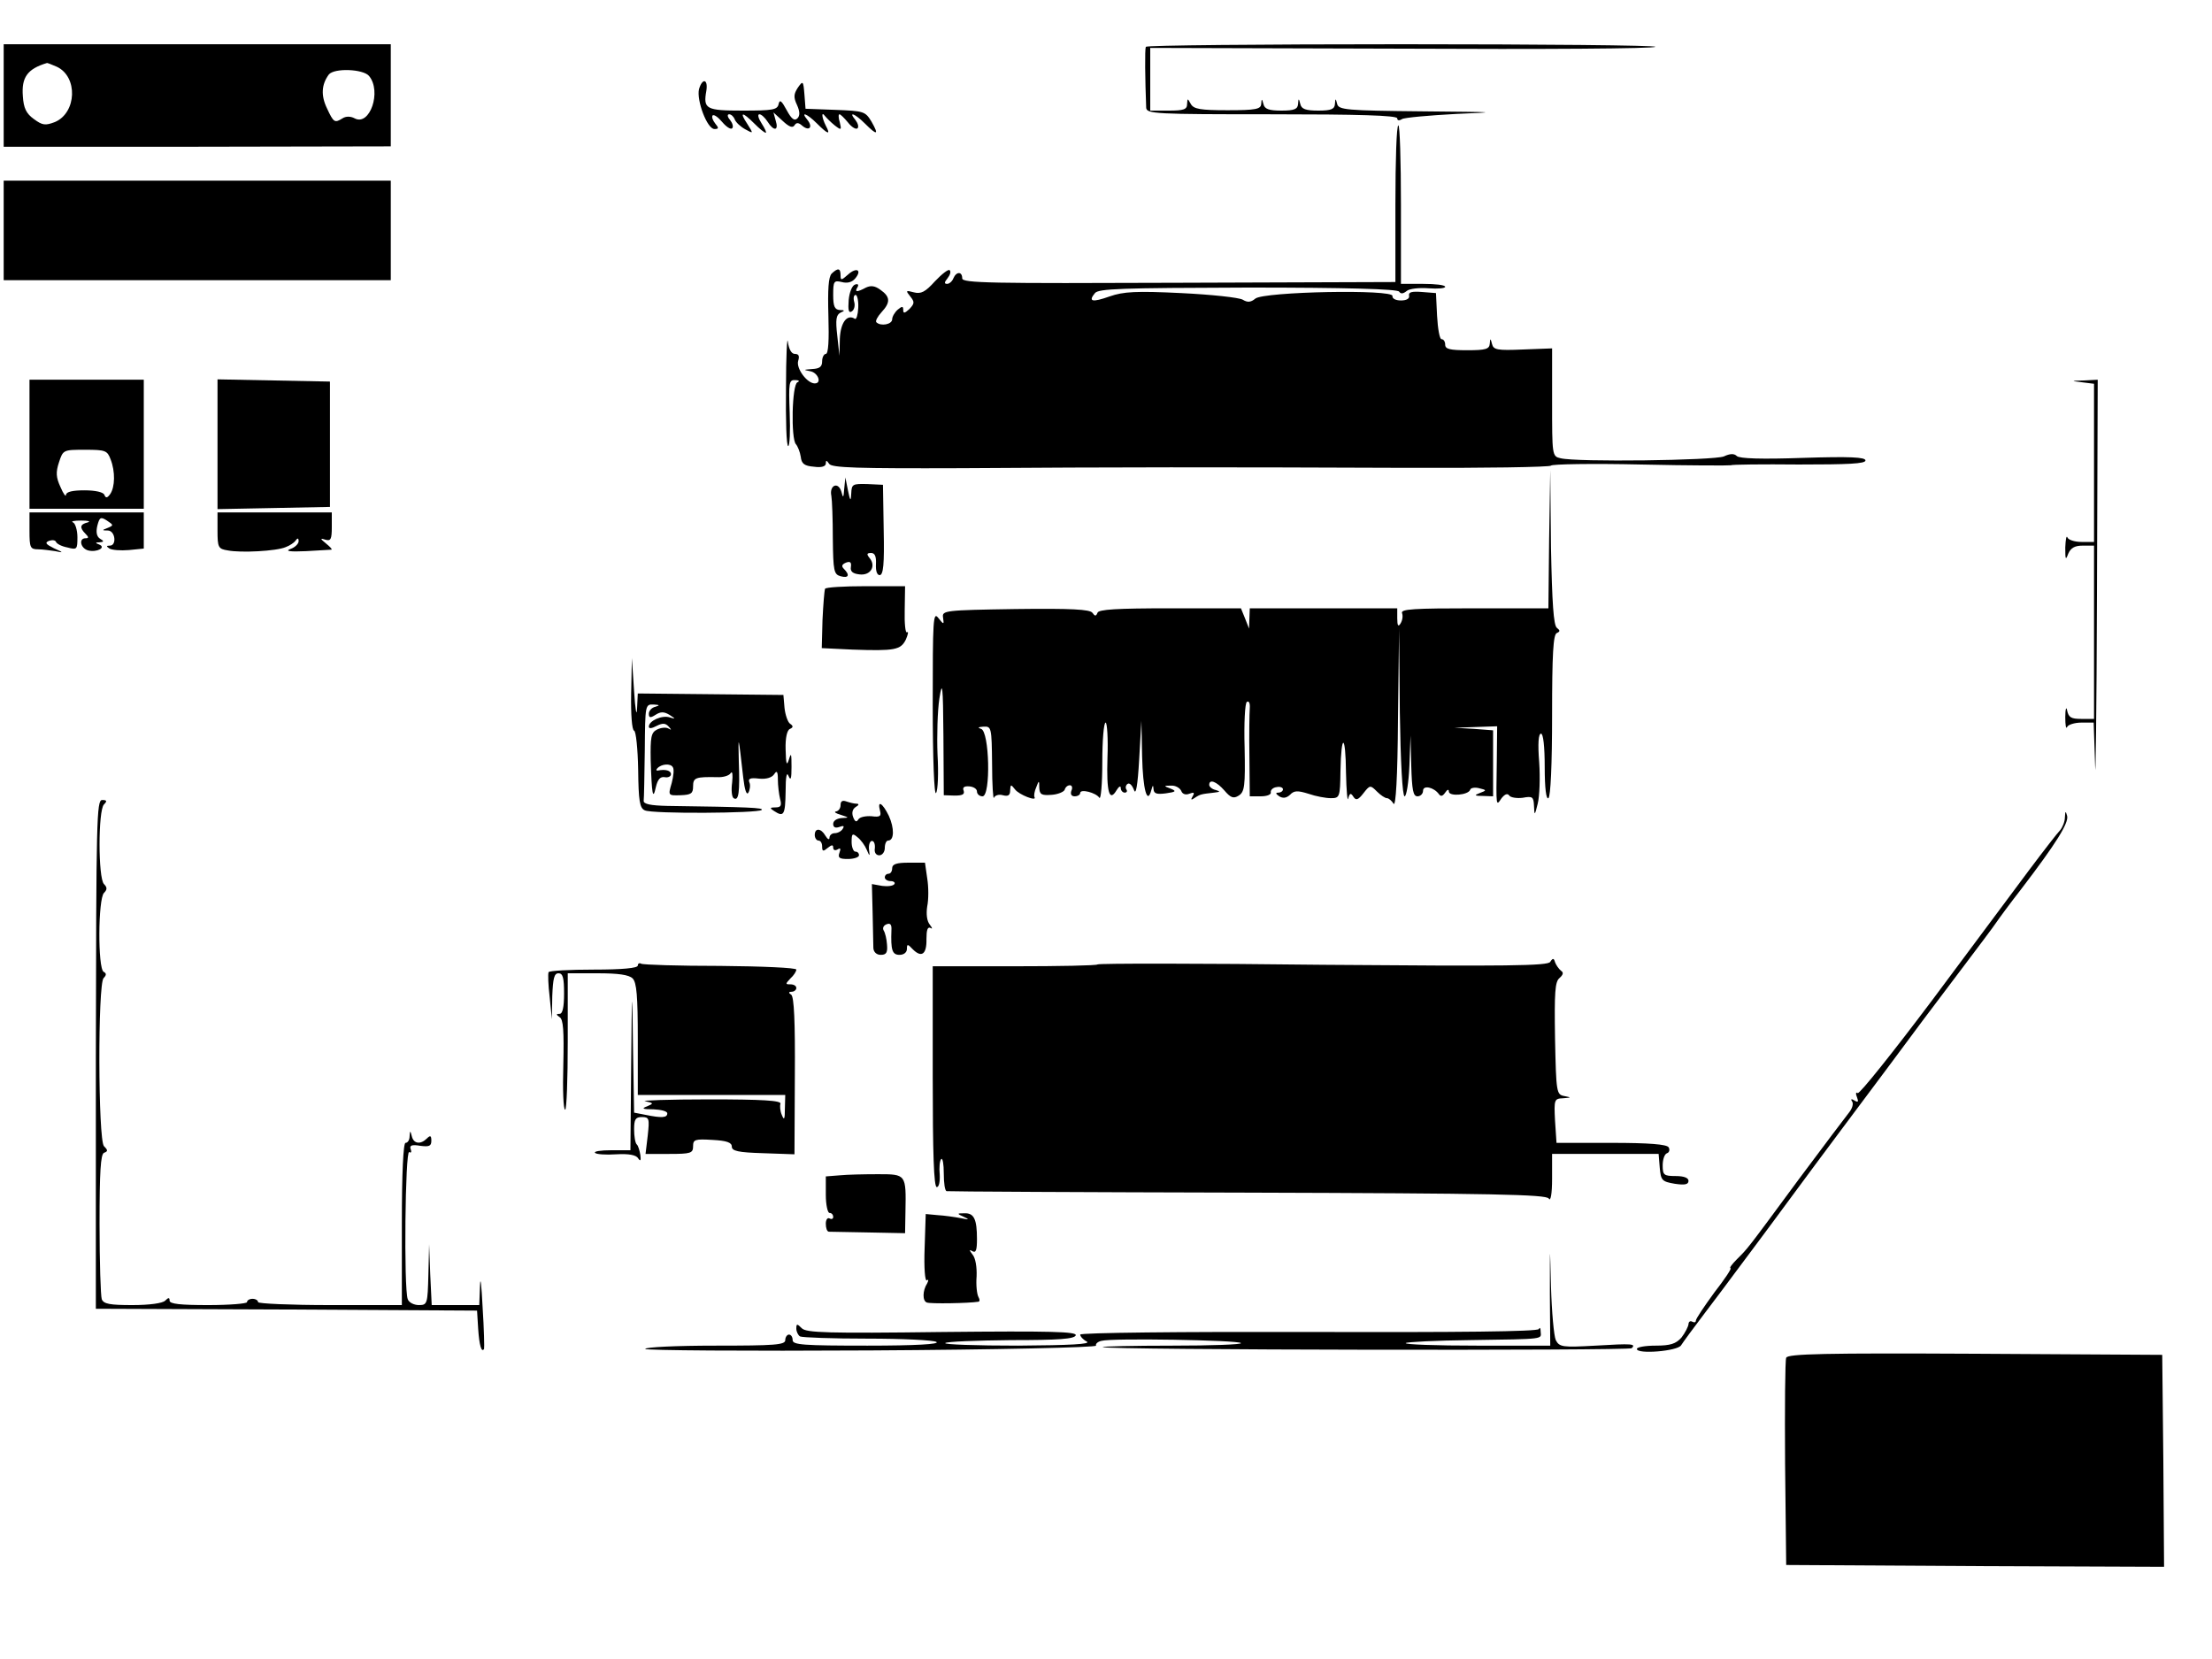 <?xml version="1.0" standalone="no"?>
<!DOCTYPE svg PUBLIC "-//W3C//DTD SVG 20010904//EN"
 "http://www.w3.org/TR/2001/REC-SVG-20010904/DTD/svg10.dtd">
<svg version="1.0" xmlns="http://www.w3.org/2000/svg"
 width="600pt" height="450pt" viewBox="0 0 600 450"
 preserveAspectRatio="xMidYMid meet">
<g transform="translate(0,450) scale(0.1,-0.1)"
fill="#000000" stroke="none">
<path d="M10 4241 l0 -139 525 0 525 1 0 138 0 139 -525 0 -525 0 0 -139z
m144 78 c58 -27 54 -125 -5 -150 -26 -10 -34 -9 -57 8 -21 15 -28 30 -30 62
-4 51 12 74 65 90 1 1 13 -4 27 -10z m847 -25 c35 -42 2 -137 -39 -115 -11 6
-24 6 -33 0 -21 -13 -24 -12 -42 27 -17 35 -15 65 5 92 15 18 93 15 109 -4z"/>
<path d="M3108 4373 c-3 -7 -2 -87 1 -165 1 -17 24 -18 341 -18 233 0 340 -3
340 -11 0 -6 5 -7 13 -2 6 4 73 10 147 14 121 5 112 5 -92 7 -206 2 -227 4
-231 20 -4 16 -5 16 -6 0 -1 -14 -10 -18 -45 -18 -34 0 -46 4 -49 18 -4 16 -5
16 -6 0 -1 -14 -10 -18 -45 -18 -34 0 -46 4 -49 18 -4 15 -5 15 -6 0 -1 -14
-14 -17 -91 -17 -74 0 -92 3 -100 17 -9 16 -9 16 -10 0 0 -15 -9 -18 -50 -18
l-50 0 0 85 0 85 685 -2 c377 -2 685 0 685 5 0 4 -310 7 -689 7 -380 0 -691
-3 -693 -7z"/>
<path d="M1896 4258 c-7 -30 22 -108 42 -108 12 0 12 3 2 15 -7 9 -10 18 -7
22 4 3 15 -5 26 -18 11 -13 23 -21 27 -17 4 4 1 14 -6 23 -7 8 -8 15 -2 15 5
0 12 -6 15 -14 3 -8 16 -20 29 -27 22 -12 22 -12 5 15 -22 33 -14 34 19 1 14
-14 27 -25 31 -25 3 0 -2 11 -11 25 -9 14 -12 25 -6 25 5 0 15 -9 22 -20 17
-27 31 -25 22 3 l-6 22 25 -23 c17 -16 27 -20 32 -12 5 8 11 8 21 -1 19 -16
30 -4 14 16 -20 24 -1 17 26 -10 30 -30 38 -32 24 -6 -11 22 -13 41 -2 26 4
-5 16 -17 26 -25 18 -14 19 -13 14 8 -4 12 -4 22 -1 22 3 0 13 -10 23 -22 10
-13 22 -20 26 -16 4 4 1 14 -6 23 -20 24 -1 17 26 -10 33 -33 39 -32 18 5 -17
28 -21 29 -98 32 l-81 3 -3 39 c-3 37 -4 38 -18 18 -11 -17 -12 -26 -2 -47 8
-18 8 -29 1 -36 -8 -8 -16 -2 -29 22 -14 26 -19 30 -22 17 -3 -16 -16 -18 -97
-18 -100 0 -108 4 -99 54 5 32 -11 35 -20 4z"/>
<path d="M3785 3948 l0 -213 -587 -2 c-513 -2 -588 -1 -588 12 0 19 -16 19
-24 0 -3 -8 -11 -15 -17 -15 -8 0 -8 4 1 15 7 9 10 18 6 22 -3 4 -21 -10 -40
-30 -26 -29 -38 -35 -57 -30 -22 6 -23 5 -10 -11 12 -15 12 -19 -2 -34 -13
-12 -17 -13 -17 -3 0 11 -3 11 -15 1 -8 -7 -15 -19 -15 -26 0 -14 -31 -20 -43
-8 -3 3 3 15 14 27 25 27 24 42 -3 61 -15 11 -26 12 -39 6 -24 -13 -32 -13
-23 1 4 7 1 10 -7 7 -8 -3 -15 -21 -17 -42 -2 -27 0 -36 8 -31 7 4 10 16 7 26
-3 11 -1 19 4 19 4 0 8 -16 7 -35 -1 -19 -5 -32 -9 -30 -21 14 -39 -9 -41 -54
l-1 -46 -6 55 c-5 43 -3 56 9 62 12 5 12 7 -2 7 -14 1 -18 10 -18 41 0 37 2
40 23 35 15 -4 28 -1 37 10 19 23 3 31 -20 10 -18 -16 -20 -16 -20 -2 0 20 -7
21 -24 5 -9 -9 -11 -43 -9 -115 2 -65 0 -103 -7 -103 -5 0 -10 -9 -10 -20 0
-15 -7 -20 -27 -21 -24 -2 -25 -2 -5 -6 21 -4 32 -33 12 -33 -21 0 -51 41 -45
61 4 13 2 19 -9 19 -9 0 -16 12 -19 33 -2 17 -5 -39 -5 -125 -1 -87 1 -158 6
-158 4 0 6 40 4 90 -3 82 -2 90 15 89 10 0 13 -3 6 -6 -15 -6 -18 -154 -4
-168 5 -6 11 -21 13 -34 2 -19 10 -25 36 -27 21 -3 32 1 32 9 0 9 2 9 9 -1 6
-11 78 -13 357 -12 437 3 683 3 1194 1 223 -1 406 2 407 6 2 4 111 6 244 3
132 -3 242 -3 244 -2 2 2 85 3 184 2 134 0 181 2 181 11 0 9 -42 11 -169 7
-113 -4 -173 -2 -180 5 -7 7 -18 7 -35 -1 -26 -11 -400 -16 -443 -5 -23 5 -23
8 -23 152 l0 146 -79 -3 c-70 -3 -80 -1 -84 15 -4 16 -5 16 -6 1 -1 -15 -11
-18 -61 -18 -47 0 -60 3 -60 15 0 8 -4 15 -10 15 -5 0 -10 28 -12 63 l-3 62
-38 3 c-27 2 -37 0 -35 -10 2 -8 -7 -13 -22 -13 -14 0 -24 5 -23 12 4 19 -349
12 -372 -7 -12 -10 -21 -11 -34 -3 -10 6 -85 14 -167 18 -122 6 -157 4 -194
-9 -48 -17 -59 -14 -40 9 10 12 69 14 416 15 265 0 405 -4 409 -11 5 -7 11 -6
21 2 7 6 34 9 59 7 25 -2 45 0 45 4 0 5 -27 8 -60 8 l-60 0 0 215 c0 118 -3
215 -7 215 -5 0 -8 -96 -8 -212z"/>
<path d="M10 3875 l0 -135 525 0 525 0 0 135 0 135 -525 0 -525 0 0 -135z"/>
<path d="M80 3295 l0 -175 155 0 155 0 0 175 0 175 -155 0 -155 0 0 -175z
m220 -41 c13 -33 12 -75 -1 -94 -8 -11 -12 -12 -16 -2 -3 7 -24 12 -54 12 -32
0 -49 -4 -50 -12 0 -7 -7 2 -15 21 -12 26 -13 40 -4 67 11 34 12 34 71 34 55
0 60 -2 69 -26z"/>
<path d="M590 3295 l0 -176 153 3 152 3 0 170 0 170 -152 3 -153 3 0 -176z"/>
<path d="M5648 3463 l32 -4 0 -215 0 -214 -34 0 c-19 0 -36 6 -38 12 -3 7 -5
-5 -6 -27 0 -33 1 -36 8 -17 7 16 18 22 39 22 l31 0 0 -235 0 -235 -35 0 c-27
0 -34 4 -38 23 -2 12 -5 4 -5 -18 0 -22 2 -34 5 -27 2 6 20 12 39 12 l33 0 4
-117 c1 -65 4 144 5 465 l2 582 -37 -2 c-37 -1 -37 -1 -5 -5z"/>
<path d="M4202 3038 l-2 -188 -201 0 c-164 0 -200 -2 -196 -13 3 -8 1 -20 -4
-28 -6 -10 -9 -7 -9 14 l0 27 -200 0 -200 0 -1 -27 -1 -28 -11 28 -11 27 -192
0 c-145 0 -194 -3 -197 -12 -4 -10 -7 -10 -14 0 -7 9 -56 12 -209 10 -192 -3
-199 -4 -196 -23 3 -20 2 -20 -13 -1 -14 18 -15 -5 -15 -235 0 -146 4 -248 9
-240 5 7 7 54 4 105 -2 50 0 118 5 151 8 52 10 37 11 -101 l1 -161 29 -1 c21
0 28 3 25 13 -4 9 1 13 15 12 12 -1 21 -7 21 -14 0 -7 7 -13 15 -13 23 0 19
177 -4 183 -10 3 -8 5 7 6 21 1 22 -2 23 -101 0 -57 3 -98 5 -92 3 7 14 10 24
7 15 -4 20 0 20 13 1 17 2 17 13 3 11 -15 61 -34 53 -21 -2 4 0 16 5 27 7 19
8 19 8 -2 1 -18 6 -21 33 -19 17 1 34 8 36 14 2 7 8 12 14 12 6 0 8 -7 4 -15
-3 -9 0 -15 9 -15 8 0 15 4 15 9 0 12 43 1 52 -13 4 -6 8 37 8 97 0 59 4 107
9 107 4 0 7 -43 5 -95 -3 -94 5 -122 25 -88 6 10 11 12 11 6 0 -7 5 -13 11
-13 5 0 8 4 4 9 -3 5 -1 12 4 15 5 3 12 -4 17 -17 5 -15 10 12 14 83 l6 105 2
-97 c2 -89 14 -133 25 -91 4 14 5 15 6 2 1 -12 9 -14 33 -11 28 4 30 6 13 13
-19 7 -19 8 1 8 12 1 24 -6 28 -14 3 -9 12 -12 22 -8 13 5 15 3 9 -7 -6 -10
-4 -11 6 -4 15 10 18 10 52 14 17 2 18 3 5 7 -10 2 -18 9 -18 14 0 17 20 9 41
-15 17 -20 25 -23 39 -14 16 10 18 26 16 130 -2 66 1 121 6 124 6 4 9 -4 8
-17 -1 -13 -2 -72 -1 -131 l1 -108 30 0 c17 0 29 5 27 11 -1 6 6 13 16 14 9 2
17 -1 17 -6 0 -5 -6 -9 -12 -9 -9 0 -8 -3 2 -10 10 -6 19 -5 29 4 11 12 21 12
50 3 20 -7 47 -12 61 -12 24 0 25 3 26 73 2 105 14 102 15 -4 1 -49 4 -80 6
-70 4 15 7 16 14 5 7 -11 13 -9 27 9 18 23 19 23 37 5 10 -10 22 -18 27 -18 5
0 13 -7 18 -15 6 -10 11 71 12 230 l3 245 2 -227 c2 -134 7 -228 13 -228 5 0
11 37 13 83 l3 82 2 -82 c2 -66 5 -83 17 -83 8 0 15 7 15 15 0 16 29 10 43 -9
5 -7 10 -6 17 4 6 9 10 10 10 3 0 -14 53 -10 58 5 1 5 13 7 24 4 21 -5 21 -6
2 -13 -16 -6 -15 -8 9 -8 l27 -1 0 89 0 90 -52 4 -53 3 58 2 58 2 -1 -97 c-2
-125 -2 -120 13 -98 9 11 16 14 21 7 3 -5 20 -8 36 -6 27 5 30 3 31 -23 1 -26
2 -26 10 7 5 19 7 70 4 113 -4 50 -2 77 5 77 6 0 10 -34 10 -91 0 -57 4 -88
10 -84 6 4 10 90 10 225 0 165 3 220 13 223 9 4 9 7 0 14 -9 7 -13 67 -16 218
l-2 210 -3 -187z"/>
<path d="M2290 3175 c-2 -27 -3 -27 -8 -8 -9 28 -33 16 -27 -12 2 -11 4 -63 4
-116 1 -88 3 -97 21 -102 22 -6 26 3 9 20 -7 7 -6 12 6 17 11 4 15 1 13 -12
-2 -12 5 -18 23 -20 30 -4 46 22 28 44 -9 11 -8 14 4 14 10 0 14 -9 13 -30 -1
-19 3 -30 10 -30 10 0 13 30 11 122 l-2 123 -42 2 c-40 1 -43 0 -44 -25 -1
-23 -3 -22 -9 8 l-7 35 -3 -30z"/>
<path d="M80 3060 c0 -45 2 -50 23 -50 12 0 33 -3 47 -5 23 -5 23 -4 -4 8 -22
11 -25 15 -13 20 9 3 17 2 19 -3 2 -5 15 -12 31 -15 26 -7 27 -5 27 28 0 19
-6 38 -12 40 -7 3 3 5 22 5 19 0 27 -2 18 -5 -21 -5 -23 -14 -6 -31 9 -9 9
-12 0 -12 -19 0 -14 -27 7 -33 24 -6 50 8 30 16 -11 4 -11 6 1 6 12 1 13 3 1
10 -9 6 -11 18 -7 35 6 23 9 25 26 14 18 -12 19 -13 2 -20 -16 -6 -16 -7 1 -7
20 -1 24 -41 5 -41 -10 0 -10 -2 -1 -8 7 -4 30 -6 53 -4 l40 4 0 49 0 49 -155
0 -155 0 0 -50z"/>
<path d="M590 3061 c0 -46 2 -50 28 -54 35 -7 132 -2 157 9 11 4 23 12 27 18
5 7 8 7 8 -2 0 -7 -10 -17 -22 -21 -16 -6 -2 -8 42 -6 36 2 67 4 69 4 3 1 -4
8 -15 17 -16 13 -16 15 -1 10 14 -4 17 1 17 34 l0 40 -155 0 -155 0 0 -49z"/>
<path d="M2238 2903 c-2 -5 -5 -43 -7 -85 l-2 -76 83 -4 c115 -4 131 -1 145
27 6 14 8 23 3 20 -4 -3 -7 24 -6 60 l1 65 -107 0 c-59 0 -108 -3 -110 -7z"/>
<path d="M1712 2618 c-1 -55 2 -98 8 -100 5 -1 10 -49 11 -106 1 -84 4 -104
18 -110 20 -10 308 -8 317 1 7 6 -35 8 -256 11 -45 1 -65 5 -64 14 1 6 2 68 3
137 1 123 1 125 24 124 16 -1 18 -2 5 -6 -10 -2 -18 -11 -18 -19 0 -11 4 -12
18 -3 14 9 23 9 38 0 17 -11 17 -12 1 -7 -21 7 -57 -9 -57 -25 0 -6 8 -5 21 2
16 8 24 8 33 -2 8 -9 8 -10 -1 -5 -7 4 -21 2 -31 -3 -16 -8 -18 -21 -17 -83 3
-94 6 -110 14 -73 5 21 12 29 24 27 9 -2 17 2 17 8 0 10 -15 14 -35 10 -5 -1
-6 2 -2 6 11 12 36 14 42 3 4 -5 2 -24 -3 -43 -10 -34 -10 -34 24 -33 29 1 34
5 34 24 0 24 7 26 65 25 16 -1 33 4 37 11 5 7 6 -5 4 -25 -3 -21 -1 -40 4 -43
14 -9 17 16 14 100 -2 77 -1 71 12 -44 4 -34 9 -49 14 -41 4 7 6 20 3 27 -5
11 2 14 26 11 20 -2 35 3 41 12 7 11 10 8 10 -15 0 -16 3 -40 6 -52 5 -18 2
-23 -12 -23 -16 0 -17 -2 -4 -10 26 -17 30 -11 31 53 0 41 3 55 8 42 6 -14 8
-7 8 25 0 36 -1 40 -7 20 -6 -19 -8 -13 -9 27 -1 32 4 53 12 56 9 4 9 8 0 14
-6 4 -13 24 -15 43 l-3 35 -197 2 -198 2 -2 -42 c-1 -23 -5 -1 -8 48 l-6 90
-2 -97z"/>
<path d="M260 1640 l0 -690 517 -2 517 -3 3 -49 c3 -45 9 -66 16 -55 1 2 0 54
-4 114 -3 61 -6 86 -7 58 l-2 -53 -65 0 -64 0 -4 83 -3 82 -2 -82 c-2 -80 -3
-83 -26 -83 -13 0 -27 7 -30 16 -11 28 -7 406 4 399 5 -3 7 0 4 8 -4 10 3 13
26 9 24 -3 30 -1 30 14 0 14 -3 15 -12 6 -17 -17 -36 -15 -41 6 -4 16 -5 16
-6 0 0 -10 -5 -18 -11 -18 -6 0 -10 -80 -10 -220 l0 -220 -195 0 c-107 0 -195
4 -195 8 0 5 -7 9 -15 9 -8 0 -15 -4 -15 -9 0 -4 -47 -8 -105 -8 -75 0 -105 3
-105 12 0 9 -3 9 -12 0 -7 -7 -42 -12 -89 -12 -61 0 -78 3 -83 16 -3 9 -6 100
-6 204 0 142 3 189 12 193 11 4 11 7 0 18 -16 17 -17 440 -1 456 8 8 8 13 0
17 -16 10 -15 198 1 214 9 9 9 15 0 24 -16 16 -16 200 0 216 9 9 8 12 -5 12
-15 0 -16 -53 -17 -690z"/>
<path d="M2280 2316 c0 -9 -6 -16 -12 -17 -7 -1 -2 -5 12 -9 24 -8 24 -8 3 -9
-13 -1 -23 -7 -23 -16 0 -9 6 -12 17 -8 11 4 14 3 9 -5 -4 -7 -14 -12 -22 -12
-8 0 -14 -6 -14 -12 0 -7 -5 -5 -11 5 -12 21 -29 22 -29 2 0 -8 5 -15 10 -15
6 0 10 -7 10 -16 0 -14 3 -14 15 -4 11 9 15 9 15 1 0 -7 5 -9 12 -5 8 5 9 2 5
-9 -5 -14 0 -17 23 -17 17 0 30 5 30 10 0 6 -4 10 -10 10 -5 0 -10 12 -10 26
0 23 2 25 16 13 9 -7 20 -22 25 -34 8 -19 9 -19 6 2 -1 12 3 22 8 22 6 0 9 -9
8 -20 -2 -11 3 -19 12 -19 8 0 15 9 15 20 0 11 4 20 9 20 17 0 17 34 2 67 -17
35 -32 44 -24 14 4 -15 0 -18 -23 -15 -16 1 -32 -2 -36 -9 -5 -8 -9 -6 -14 7
-4 11 -2 21 7 27 9 5 10 9 2 9 -6 0 -18 3 -27 6 -11 4 -16 1 -16 -10z"/>
<path d="M5601 2283 c0 -12 -7 -28 -13 -35 -7 -7 -45 -56 -84 -108 -39 -52
-157 -211 -263 -353 -106 -141 -197 -255 -202 -252 -5 4 -6 -2 -2 -11 5 -13 3
-15 -7 -9 -8 5 -11 4 -6 -3 4 -6 0 -19 -8 -29 -8 -10 -70 -92 -137 -182 -143
-194 -137 -186 -168 -217 -13 -13 -21 -24 -17 -24 4 0 -16 -30 -44 -66 -27
-37 -50 -71 -50 -76 0 -5 -4 -6 -10 -3 -5 3 -10 0 -10 -7 -1 -7 -9 -23 -19
-36 -15 -17 -30 -22 -70 -22 -28 0 -51 -4 -51 -9 0 -15 111 -6 120 10 5 8 35
49 67 91 32 42 67 89 78 104 11 15 39 52 62 83 23 31 67 90 97 131 30 41 89
120 130 175 41 55 101 135 133 178 83 112 89 120 188 251 50 66 95 126 100
134 6 9 36 50 68 91 94 123 129 179 124 198 -4 14 -5 14 -6 -4z"/>
<path d="M2420 2145 c0 -8 -4 -15 -10 -15 -5 0 -10 -4 -10 -10 0 -5 7 -10 16
-10 8 0 13 -4 10 -8 -3 -5 -18 -7 -33 -5 l-28 5 2 -79 c1 -43 2 -86 2 -95 1
-11 9 -18 20 -18 15 0 19 6 17 28 -1 15 -5 32 -9 38 -4 7 0 14 8 17 10 4 14
-1 13 -16 -2 -54 2 -67 22 -67 12 0 20 7 20 16 0 14 2 14 16 -1 24 -24 38 -13
37 28 0 24 3 34 11 30 6 -4 5 0 -2 9 -8 10 -10 29 -7 49 4 19 4 53 0 77 l-6
42 -45 0 c-32 0 -44 -4 -44 -15z"/>
<path d="M4205 1891 c-6 -11 -117 -12 -615 -8 -334 4 -610 4 -613 1 -2 -3
-104 -5 -226 -5 l-221 0 0 -299 c0 -208 3 -300 11 -300 6 0 9 15 8 34 -2 19 0
38 4 42 4 4 7 -14 7 -39 0 -26 3 -48 8 -48 4 -1 371 -3 816 -4 669 -2 810 -5
817 -16 5 -9 9 12 9 54 l0 67 144 0 145 0 3 -37 c3 -35 6 -38 41 -44 27 -4 37
-2 37 8 0 8 -12 13 -35 13 -32 0 -35 3 -35 29 0 16 5 31 12 33 6 2 8 10 4 16
-5 8 -52 12 -156 12 l-148 0 -4 60 c-3 58 -2 60 22 61 23 2 23 2 3 6 -21 4
-22 9 -25 156 -2 126 0 154 12 164 10 9 12 15 4 20 -6 5 -13 15 -16 23 -3 11
-6 12 -13 1z"/>
<path d="M1730 1881 c0 -7 -42 -11 -119 -11 -66 0 -121 -3 -123 -7 -2 -5 -1
-35 3 -68 l6 -60 1 63 c2 48 5 62 17 62 12 0 15 -13 15 -55 0 -37 -4 -55 -12
-55 -10 0 -10 -2 0 -9 10 -6 12 -37 10 -129 -2 -67 0 -122 5 -122 4 0 7 83 7
185 l0 185 81 0 c56 0 85 -4 95 -14 11 -11 14 -48 14 -165 l0 -151 200 0 200
0 -1 -37 c0 -29 -2 -33 -8 -18 -5 11 -6 25 -4 31 3 9 -50 12 -194 12 -109 0
-187 -3 -173 -5 23 -5 24 -6 5 -14 -16 -6 -12 -8 18 -8 20 -1 37 -5 37 -11 0
-12 -15 -13 -59 -4 l-31 6 -3 177 c-2 173 -3 172 -5 -51 l-2 -228 -52 0 c-28
0 -48 -3 -44 -7 3 -4 29 -6 58 -4 34 2 54 -2 59 -11 6 -9 8 -6 6 9 -2 12 -6
26 -10 29 -4 4 -7 22 -7 41 0 27 4 33 21 33 20 0 21 -4 16 -50 l-6 -50 64 0
c59 0 65 2 65 21 0 18 5 20 53 17 38 -2 52 -7 52 -18 0 -12 17 -16 85 -18 l85
-3 1 213 c1 146 -2 215 -10 220 -8 5 -7 8 2 8 6 0 12 5 12 10 0 6 -7 10 -16
10 -14 0 -14 1 0 16 9 8 16 19 16 24 0 5 -93 9 -206 10 -114 0 -210 3 -215 6
-5 3 -9 0 -9 -5z"/>
<path d="M2278 1312 l-38 -3 0 -50 c0 -27 5 -49 10 -49 6 0 10 -5 10 -11 0 -5
-4 -7 -10 -4 -5 3 -10 -3 -10 -14 0 -12 3 -21 8 -22 4 0 52 -1 107 -2 l100 -2
1 58 c2 102 2 102 -74 102 -37 0 -84 -1 -104 -3z"/>
<path d="M2508 1114 c-2 -53 1 -90 6 -87 5 4 5 0 1 -8 -13 -20 -13 -48 -1 -52
9 -4 115 -2 139 2 5 0 5 6 1 13 -4 7 -7 32 -5 56 1 25 -3 50 -11 59 -9 12 -10
15 0 9 9 -5 12 3 12 33 0 54 -8 71 -34 70 -21 0 -21 -1 -1 -10 16 -7 13 -8
-10 -3 -16 3 -44 7 -62 8 l-32 3 -3 -93z"/>
<path d="M4204 992 l1 -142 -199 0 c-110 0 -196 3 -193 7 4 3 82 7 174 8 208
3 193 2 192 23 0 9 -2 13 -5 7 -3 -7 -218 -9 -624 -8 -347 1 -620 -2 -620 -7
0 -5 8 -14 18 -19 12 -7 -44 -10 -187 -11 -112 0 -201 3 -197 7 4 4 84 7 178
8 131 0 172 3 176 13 3 10 -66 12 -362 9 -312 -4 -369 -2 -381 10 -13 13 -15
13 -15 -1 0 -8 5 -18 10 -21 6 -3 88 -6 183 -6 94 0 179 -4 187 -9 10 -6 -56
-10 -187 -10 -174 0 -203 2 -203 15 0 8 -4 15 -10 15 -5 0 -10 -7 -10 -15 0
-13 -28 -15 -190 -15 -104 0 -190 -4 -190 -9 0 -4 272 -6 613 -4 338 2 611 8
610 13 -2 5 5 11 15 13 27 8 370 2 378 -6 4 -4 -80 -7 -186 -7 -106 0 -191 -2
-189 -4 8 -8 1428 -10 1435 -3 12 12 2 13 -98 7 -90 -5 -98 -4 -108 15 -5 11
-11 76 -13 145 -3 121 -3 121 -3 -18z"/>
<path d="M4845 817 c-3 -7 -4 -136 -3 -287 l3 -275 513 -3 512 -2 -2 287 -3
288 -508 3 c-404 2 -509 0 -512 -11z"/>
</g>
</svg>
